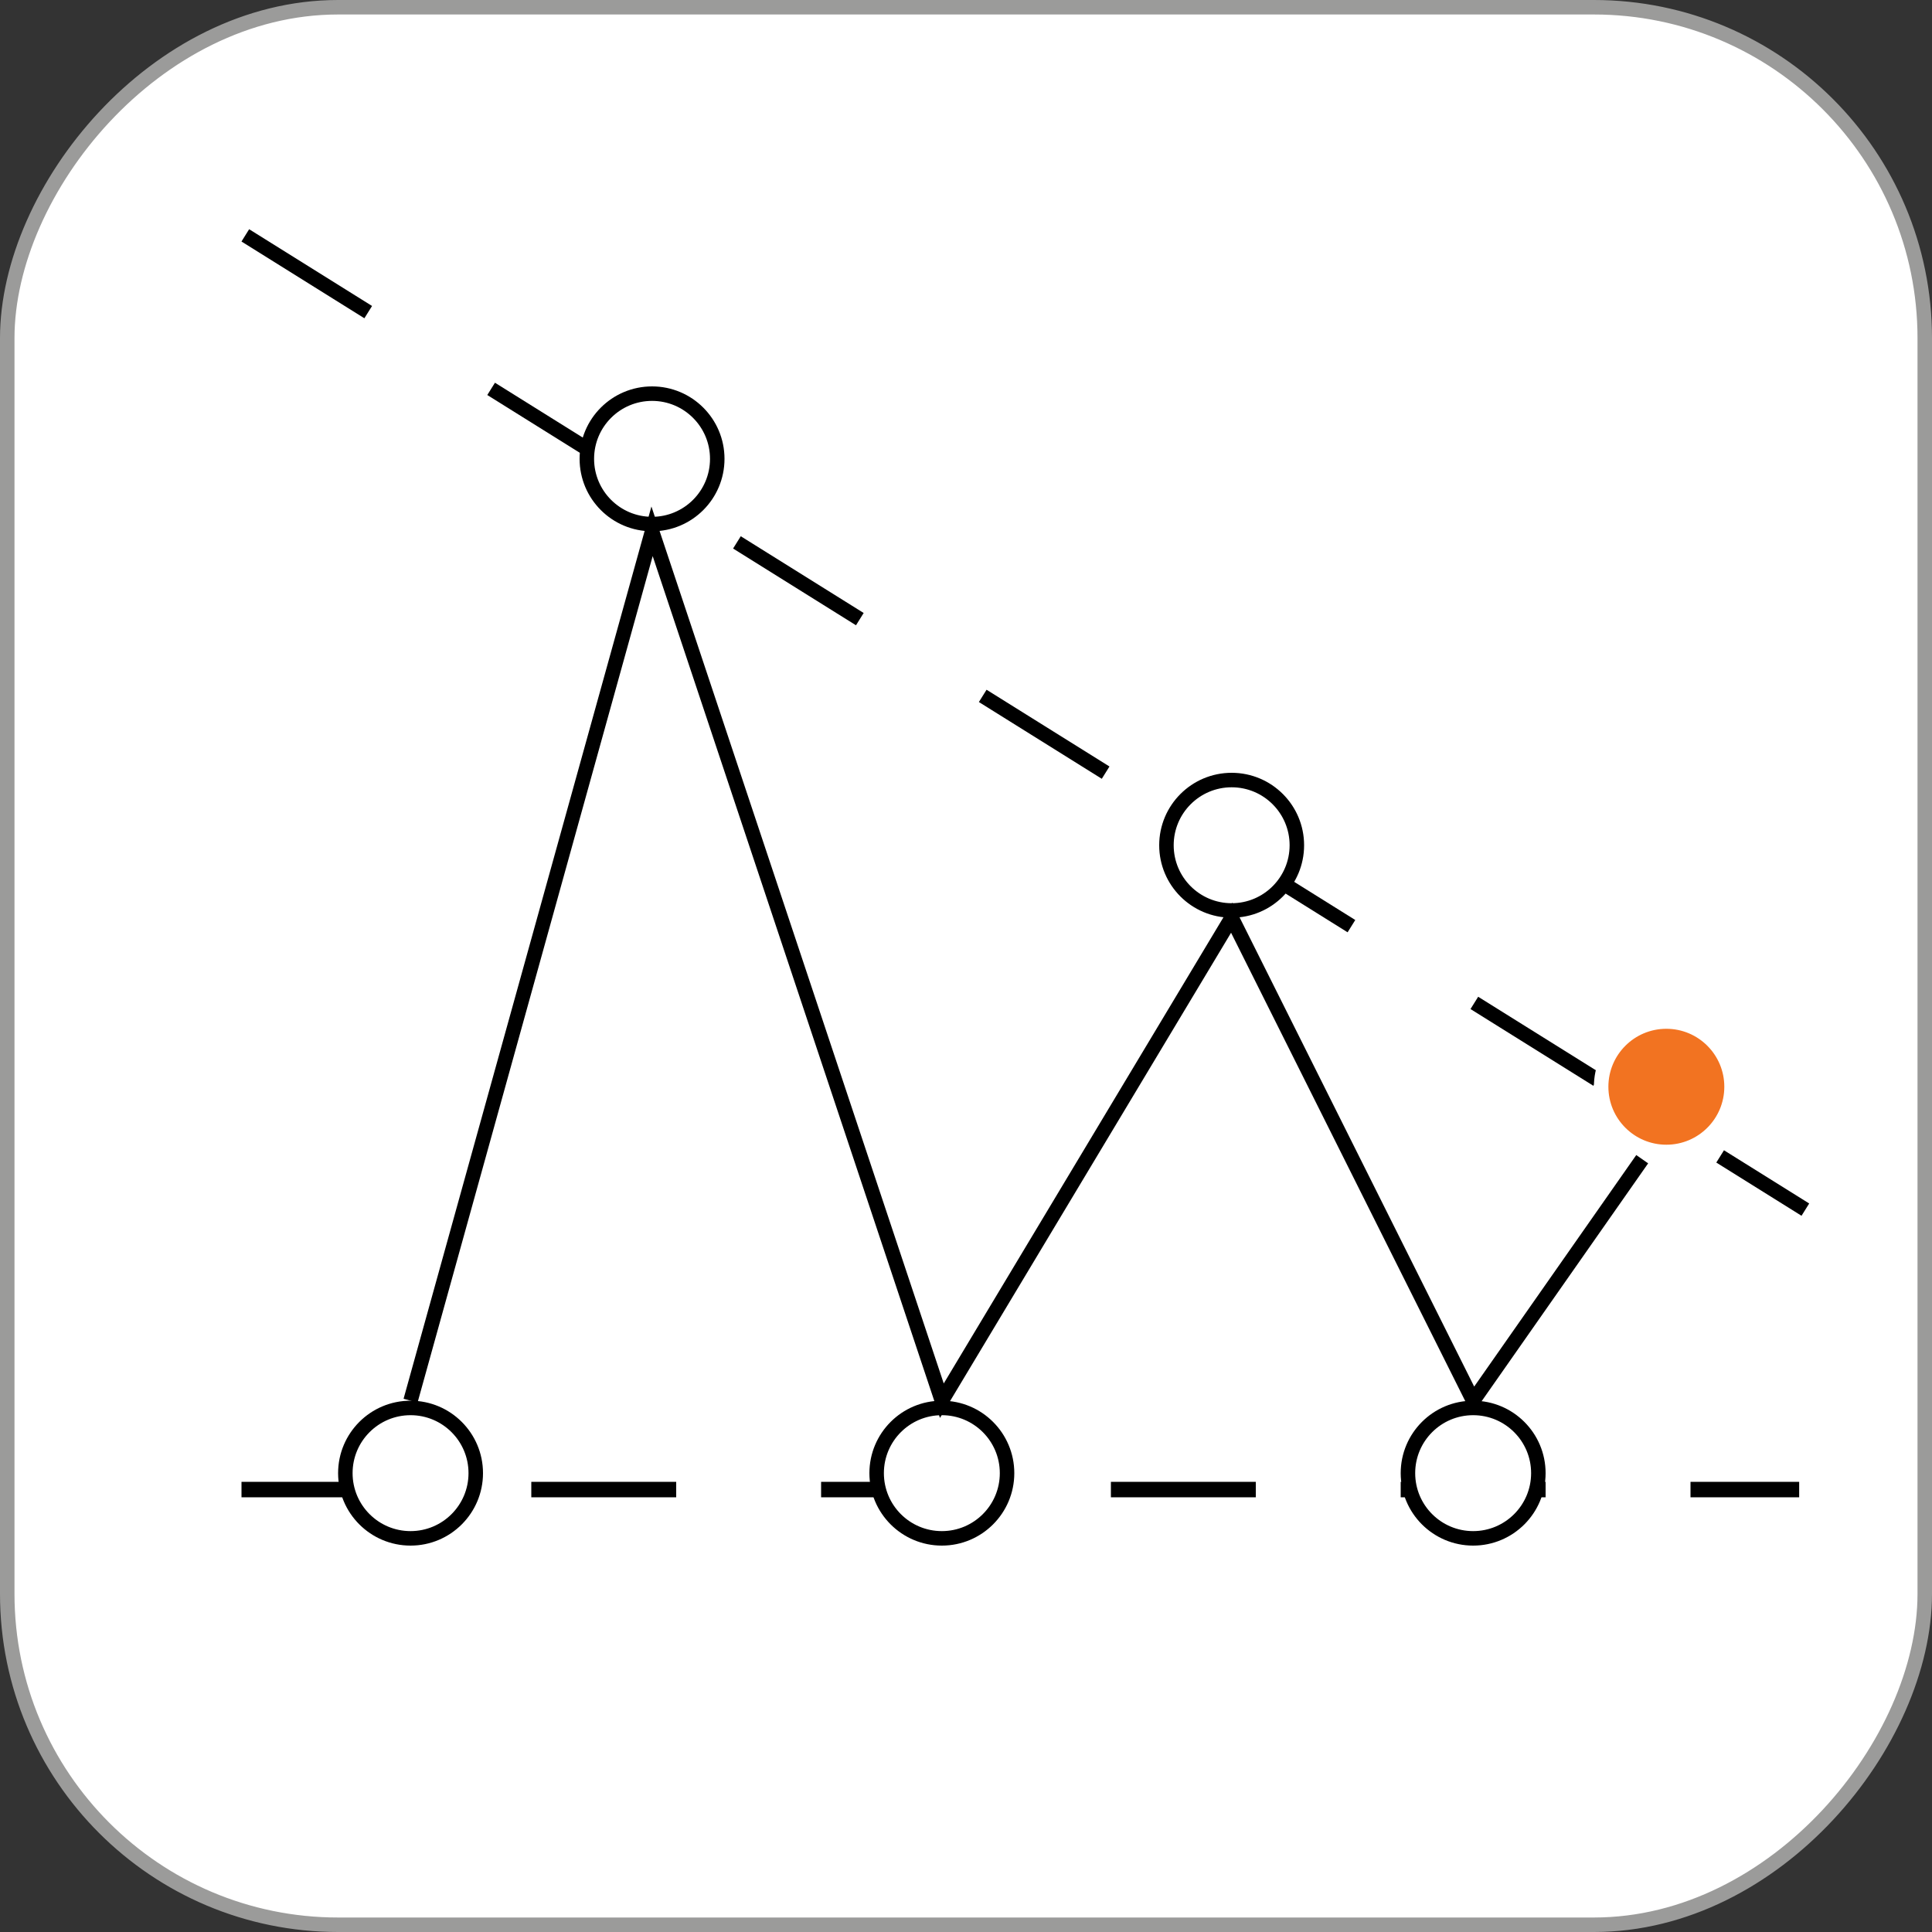<svg width="40" height="40" viewBox="0 0 40 40" fill="none" xmlns="http://www.w3.org/2000/svg">
<rect x="0" y="0" width="40" height="40" fill="#333333" stroke="none"/>
<rect x="0.15" y="-0.15" width="39.7" height="39.7" rx="6.85" transform="matrix(1 0 0 -1 0 39.7)" fill="white" stroke="#9B9B9A" stroke-width="0.3"/>
<line x1="5" y1="30.84" x2="37.25" y2="30.84" stroke="black" stroke-width="0.32" stroke-dasharray="3 3"/>
<line x1="5.079" y1="4.873" x2="37.378" y2="25.044" stroke="black" stroke-width="0.3" stroke-dasharray="3 3"/>
<circle cx="1.5" cy="1.5" r="1.35" transform="matrix(1 0 0 -1 7 32)" fill="white" stroke="black" stroke-width="0.3"/>
<circle cx="1.5" cy="1.5" r="1.35" transform="matrix(1 0 0 -1 18 32)" fill="white" stroke="black" stroke-width="0.3"/>
<circle cx="1.5" cy="1.5" r="1.35" transform="matrix(1 0 0 -1 29 32)" fill="white" stroke="black" stroke-width="0.3"/>
<circle cx="1.5" cy="1.5" r="1.35" transform="matrix(1 0 0 -1 24 19)" fill="white" stroke="black" stroke-width="0.3"/>
<circle cx="1.5" cy="1.5" r="1.35" transform="matrix(1 0 0 -1 33 24)" fill="#F27321" stroke="white" stroke-width="0.3"/>
<circle cx="1.5" cy="1.5" r="1.35" transform="matrix(1 0 0 -1 12 11)" fill="white" stroke="black" stroke-width="0.3"/>
<path d="M8.5 29L13.5 11L19.5 29L25.5 19L30.5 29L34 24" stroke="black" stroke-width="0.3"/>
</svg>
